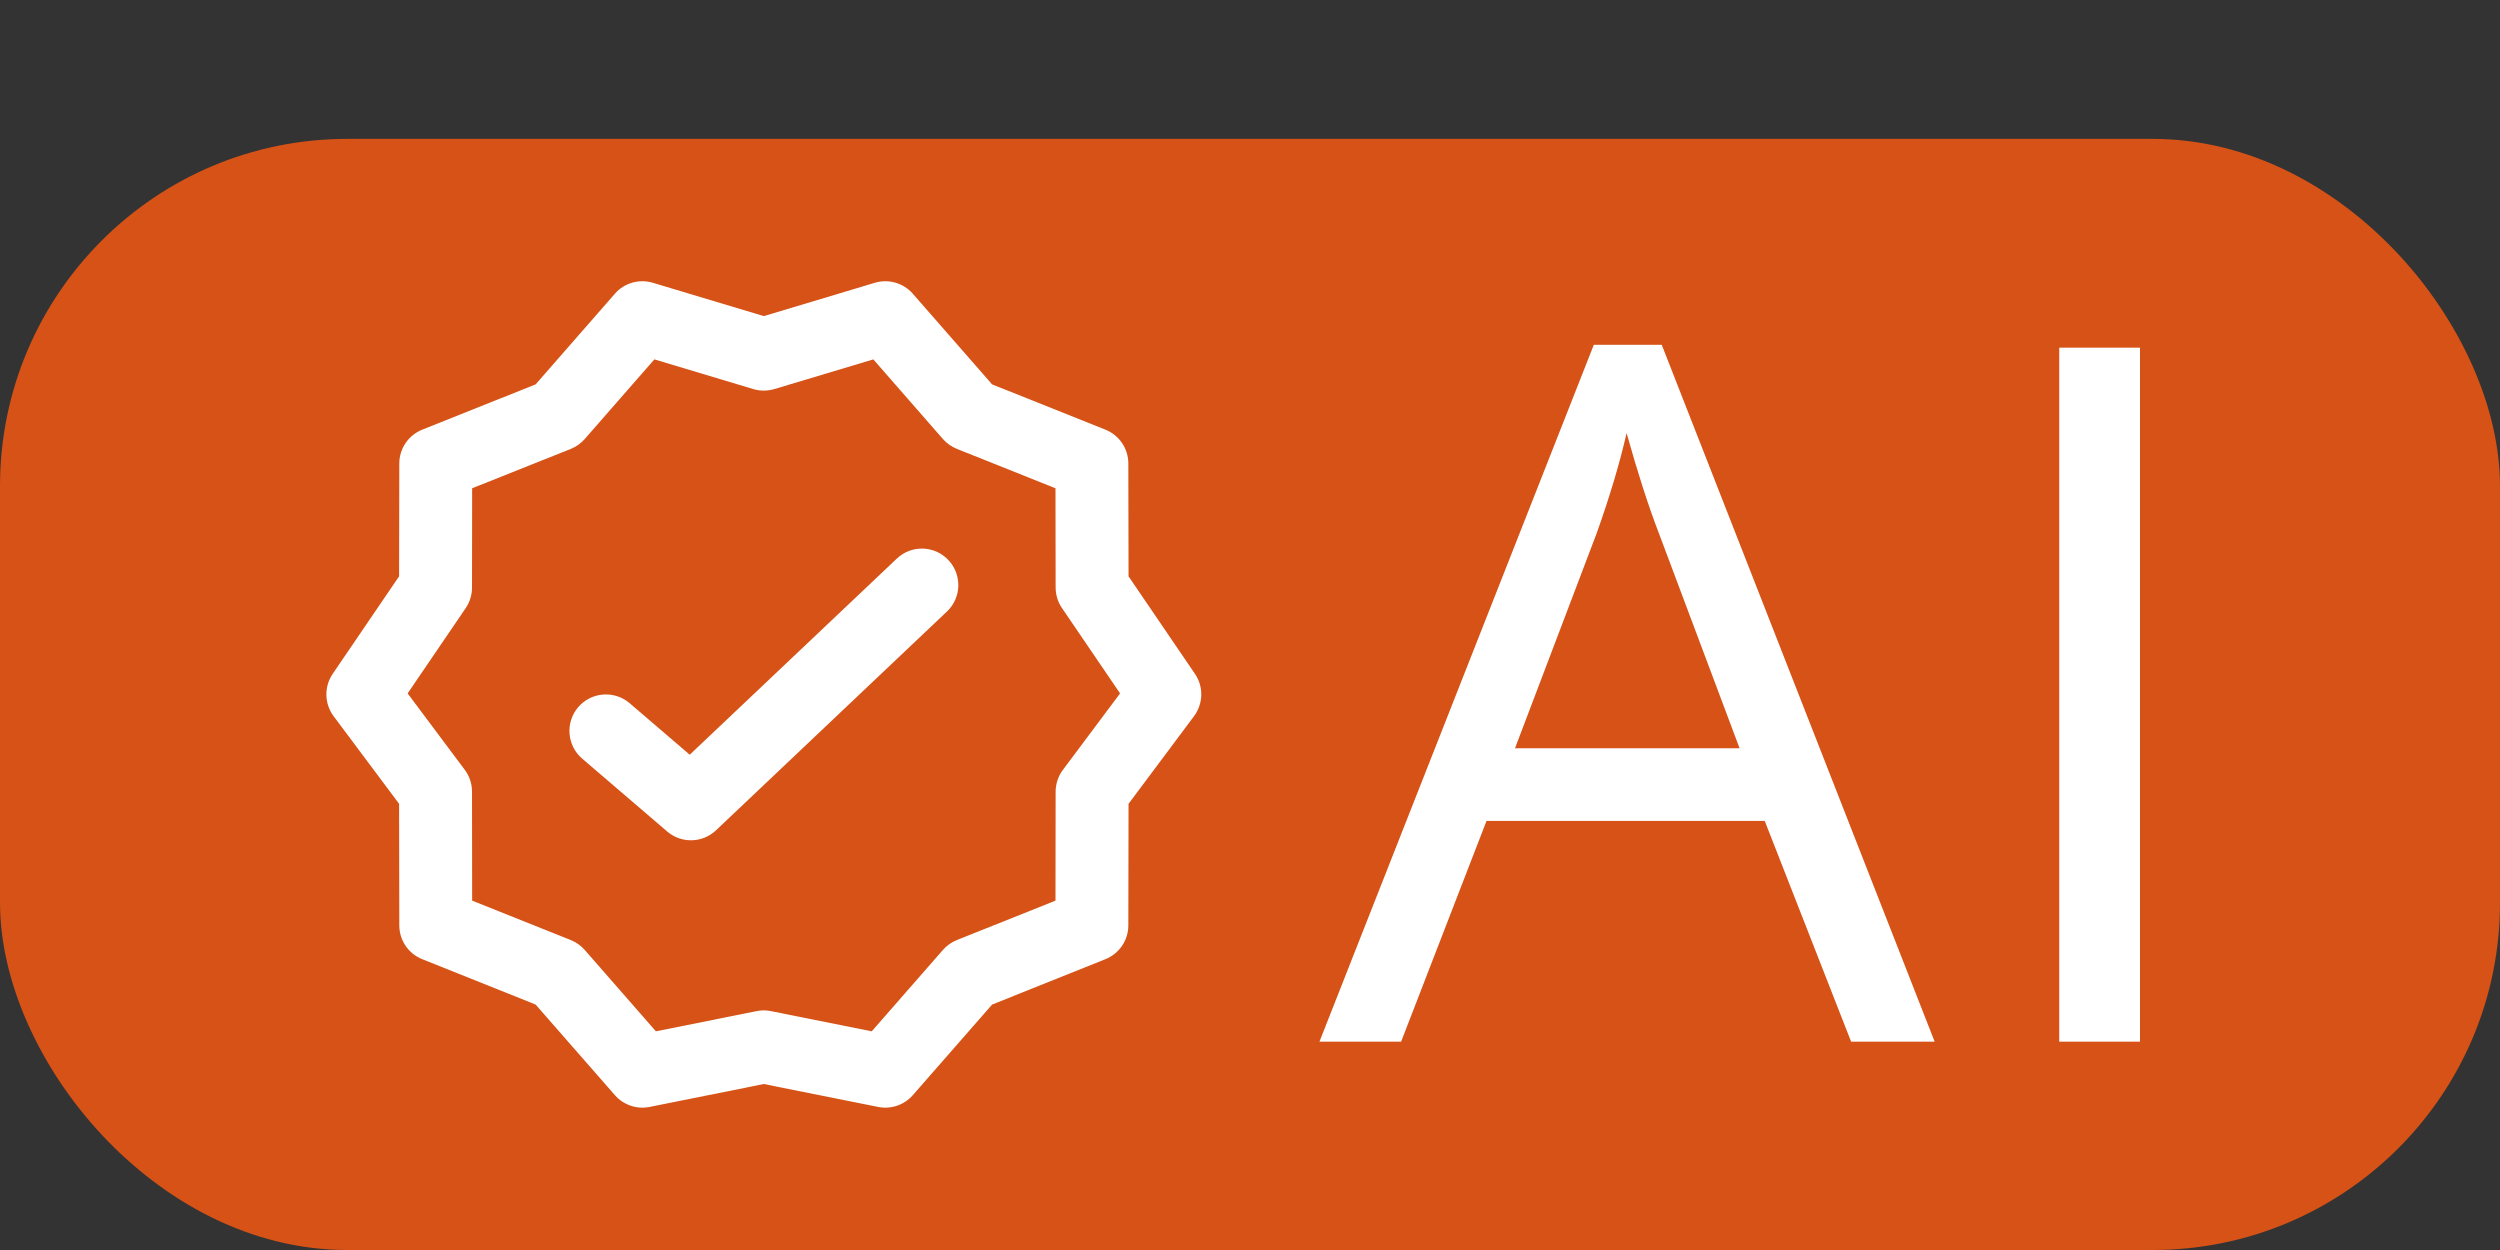 <svg width="36" height="18" viewBox="0 0 36 18" fill="none" xmlns="http://www.w3.org/2000/svg">
<rect x="0" y="0" width="36" height="18" fill="#333333" stroke="none"/>
<rect y="2" width="36" height="16" rx="5" fill="#FF5A0F" fill-opacity="0.8"/>
<path fill-rule="evenodd" clip-rule="evenodd" d="M8.855 4.229C8.99 4.074 9.204 4.013 9.401 4.072L10.999 4.552L12.598 4.072C12.795 4.013 13.008 4.074 13.144 4.229L14.286 5.535L15.918 6.187C16.117 6.267 16.248 6.46 16.248 6.674L16.251 8.299L17.207 9.703C17.334 9.888 17.328 10.133 17.194 10.313L16.251 11.575L16.248 13.326C16.248 13.54 16.117 13.733 15.918 13.812L14.286 14.466L13.144 15.771C13.02 15.912 12.83 15.977 12.646 15.94L10.999 15.61L9.353 15.94C9.169 15.977 8.979 15.912 8.855 15.771L7.713 14.466L6.08 13.812C5.881 13.733 5.75 13.54 5.75 13.326L5.747 11.575L4.804 10.313C4.67 10.133 4.665 9.888 4.791 9.703L5.747 8.299L5.75 6.674C5.75 6.46 5.881 6.267 6.08 6.187L7.713 5.535L8.855 4.229ZM12.576 5.175L11.149 5.603C11.051 5.632 10.946 5.632 10.848 5.603L9.423 5.175L8.42 6.322C8.366 6.384 8.297 6.433 8.22 6.464L6.799 7.031L6.797 8.462C6.797 8.567 6.765 8.67 6.706 8.757L5.87 9.985L6.693 11.086C6.76 11.176 6.797 11.286 6.797 11.399L6.799 12.969L8.22 13.537C8.297 13.568 8.366 13.617 8.42 13.679L9.445 14.851L10.896 14.56C10.963 14.546 11.034 14.546 11.101 14.56L12.553 14.851L13.578 13.679C13.633 13.617 13.701 13.568 13.778 13.537L15.199 12.969L15.201 11.399C15.202 11.286 15.238 11.176 15.306 11.086L16.129 9.985L15.293 8.757C15.233 8.67 15.202 8.567 15.201 8.462L15.199 7.031L13.779 6.464C13.702 6.433 13.633 6.384 13.578 6.322L12.576 5.175ZM13.656 8.064C13.855 8.274 13.847 8.607 13.636 8.806L10.311 11.956C10.116 12.141 9.812 12.149 9.608 11.974L8.383 10.924C8.163 10.735 8.138 10.403 8.326 10.183C8.515 9.963 8.847 9.938 9.067 10.126L9.932 10.868L12.914 8.044C13.124 7.844 13.457 7.853 13.656 8.064Z" fill="white"/>
<path d="M26.656 15L25.412 11.821H21.406L20.176 15H19L22.951 4.965H23.929L27.859 15H26.656ZM25.05 10.775L23.888 7.679C23.737 7.287 23.582 6.806 23.423 6.236C23.323 6.674 23.179 7.155 22.992 7.679L21.816 10.775H25.05ZM29.653 15V5.006H30.816V15H29.653Z" fill="white"/>
</svg>
